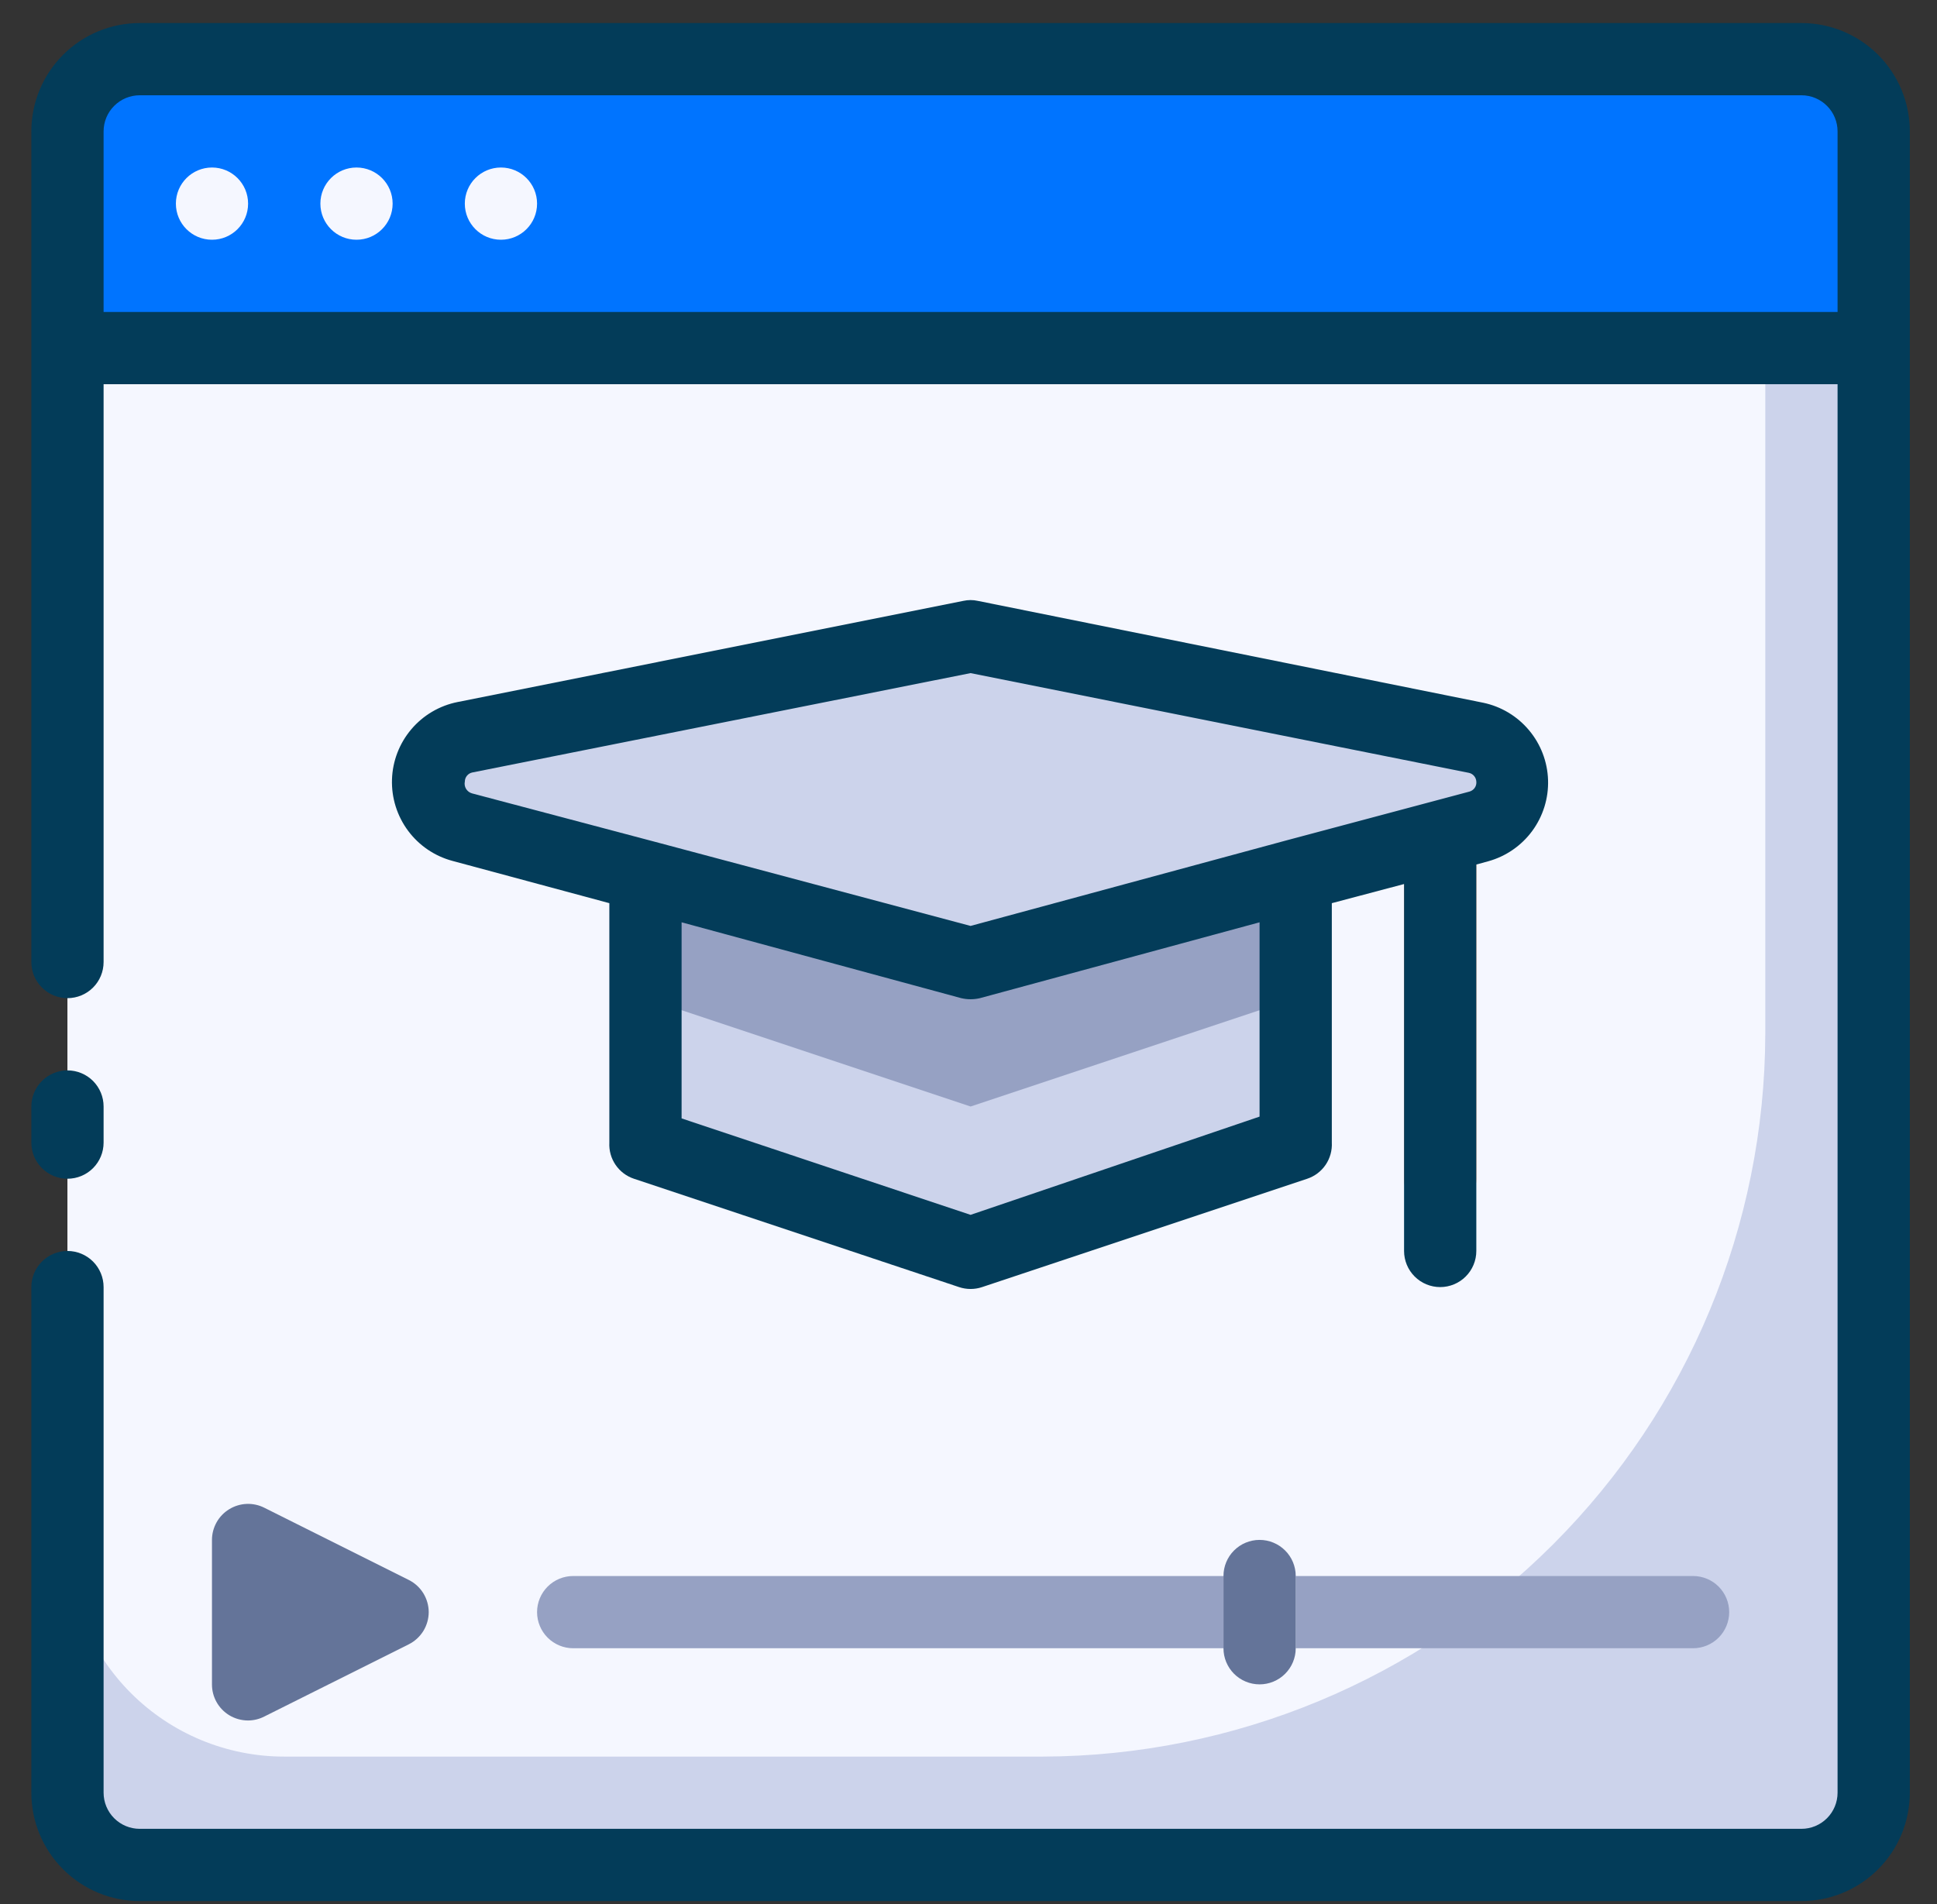 <svg width="60" height="59" viewBox="0 0 60 59" fill="none" xmlns="http://www.w3.org/2000/svg">
<rect x="0" y="0" width="60" height="59" fill="#333333" stroke="none"/>
<path d="M55.8 1.833H4.327C3.091 1.833 2.089 2.835 2.089 4.071V55.544C2.089 56.78 3.091 57.782 4.327 57.782H55.8C57.036 57.782 58.038 56.78 58.038 55.544V4.071C58.038 2.835 57.036 1.833 55.8 1.833Z" fill="#CCD3EB"/>
<path d="M54.681 1.833V32.045C54.664 37.975 52.3 43.657 48.107 47.85C43.914 52.044 38.232 54.407 32.302 54.425H8.803C7.023 54.425 5.315 53.717 4.056 52.458C2.797 51.199 2.089 49.492 2.089 47.711V4.071C2.089 3.477 2.325 2.908 2.745 2.488C3.165 2.069 3.734 1.833 4.327 1.833H54.681Z" fill="#F5F7FF"/>
<path d="M13.28 49.949C13.279 50.155 13.221 50.358 13.113 50.534C13.004 50.709 12.849 50.852 12.664 50.945L8.188 53.183C8.032 53.263 7.86 53.305 7.685 53.306C7.475 53.306 7.27 53.248 7.092 53.138C6.93 53.037 6.797 52.897 6.705 52.73C6.613 52.564 6.565 52.377 6.566 52.187V47.711C6.566 47.52 6.616 47.333 6.709 47.166C6.802 47 6.937 46.86 7.099 46.761C7.262 46.661 7.447 46.604 7.638 46.596C7.828 46.588 8.018 46.629 8.188 46.715L12.664 48.953C12.849 49.046 13.004 49.188 13.113 49.364C13.221 49.54 13.279 49.742 13.28 49.949Z" fill="#647499"/>
<path d="M37.897 48.83V51.068H17.755C17.459 51.068 17.174 50.95 16.964 50.74C16.754 50.53 16.636 50.245 16.636 49.949C16.636 49.652 16.754 49.367 16.964 49.157C17.174 48.947 17.459 48.83 17.755 48.83H37.897ZM53.563 49.949C53.563 50.245 53.445 50.53 53.235 50.74C53.025 50.95 52.74 51.068 52.444 51.068H40.135V48.83H52.444C52.74 48.83 53.025 48.947 53.235 49.157C53.445 49.367 53.563 49.652 53.563 49.949Z" fill="#96A1C3"/>
<path d="M40.136 48.83V51.068C40.136 51.365 40.018 51.649 39.808 51.859C39.598 52.069 39.313 52.187 39.017 52.187C38.72 52.187 38.435 52.069 38.225 51.859C38.016 51.649 37.898 51.365 37.898 51.068V48.83C37.898 48.533 38.016 48.248 38.225 48.039C38.435 47.829 38.72 47.711 39.017 47.711C39.313 47.711 39.598 47.829 39.808 48.039C40.018 48.248 40.136 48.533 40.136 48.83Z" fill="#647499"/>
<path d="M40.136 27.122V35.402L30.065 38.759L19.994 35.402V27.122L30.065 29.807L40.136 27.122Z" fill="#96A1C3"/>
<path d="M40.136 27.122V35.402L30.065 38.759L19.994 35.402V27.122L30.065 29.807L37.898 27.715L40.136 27.122Z" fill="#CCD3EB"/>
<path d="M40.136 27.122V30.926L30.065 34.283L19.994 30.926V27.122L30.065 29.807L37.898 27.715L40.136 27.122Z" fill="#96A1C3"/>
<path d="M4.327 1.833H55.8C56.394 1.833 56.963 2.069 57.383 2.488C57.802 2.908 58.038 3.477 58.038 4.071V10.785H2.089V4.071C2.089 3.477 2.325 2.908 2.745 2.488C3.165 2.069 3.734 1.833 4.327 1.833Z" fill="#0074FF"/>
<path d="M44.611 37.64C44.314 37.64 44.03 37.522 43.82 37.312C43.61 37.102 43.492 36.818 43.492 36.521V24.212C43.492 23.916 43.61 23.631 43.82 23.421C44.03 23.211 44.314 23.093 44.611 23.093C44.908 23.093 45.193 23.211 45.402 23.421C45.612 23.631 45.73 23.916 45.73 24.212V36.521C45.73 36.818 45.612 37.102 45.402 37.312C45.193 37.522 44.908 37.64 44.611 37.64Z" fill="#FE9661"/>
<path d="M46.848 24.212C46.849 24.523 46.748 24.825 46.56 25.071C46.372 25.318 46.107 25.496 45.808 25.577L40.135 27.122L30.064 29.807L19.993 27.122L14.32 25.611C14.014 25.529 13.744 25.345 13.555 25.091C13.366 24.837 13.268 24.526 13.277 24.209C13.286 23.892 13.402 23.588 13.605 23.345C13.809 23.102 14.088 22.934 14.398 22.869L30.064 19.736L45.729 22.869C46.041 22.933 46.321 23.101 46.525 23.345C46.728 23.589 46.842 23.895 46.848 24.212Z" fill="#CCD3EB"/>
<path d="M6.567 7.428C7.185 7.428 7.685 6.927 7.685 6.309C7.685 5.691 7.185 5.19 6.567 5.19C5.949 5.19 5.448 5.691 5.448 6.309C5.448 6.927 5.949 7.428 6.567 7.428Z" fill="#F5F7FF"/>
<path d="M11.043 7.428C11.661 7.428 12.162 6.927 12.162 6.309C12.162 5.691 11.661 5.19 11.043 5.19C10.425 5.19 9.924 5.691 9.924 6.309C9.924 6.927 10.425 7.428 11.043 7.428Z" fill="#F5F7FF"/>
<path d="M15.517 7.428C16.135 7.428 16.636 6.927 16.636 6.309C16.636 5.691 16.135 5.19 15.517 5.19C14.899 5.19 14.398 5.691 14.398 6.309C14.398 6.927 14.899 7.428 15.517 7.428Z" fill="#F5F7FF"/>
<path d="M2.09 36.521C2.387 36.521 2.672 36.403 2.882 36.193C3.091 35.983 3.209 35.699 3.209 35.402V34.283C3.209 33.986 3.091 33.702 2.882 33.492C2.672 33.282 2.387 33.164 2.09 33.164C1.794 33.164 1.509 33.282 1.299 33.492C1.089 33.702 0.971 33.986 0.971 34.283V35.402C0.971 35.699 1.089 35.983 1.299 36.193C1.509 36.403 1.794 36.521 2.09 36.521Z" fill="#033C59"/>
<path d="M55.801 0.714H4.328C3.438 0.714 2.584 1.068 1.955 1.697C1.325 2.327 0.971 3.18 0.971 4.071V29.807C0.971 30.104 1.089 30.389 1.299 30.598C1.509 30.808 1.794 30.926 2.09 30.926C2.387 30.926 2.672 30.808 2.882 30.598C3.091 30.389 3.209 30.104 3.209 29.807V11.904H56.92V55.544C56.92 55.84 56.802 56.125 56.592 56.335C56.382 56.545 56.098 56.663 55.801 56.663H4.328C4.031 56.663 3.747 56.545 3.537 56.335C3.327 56.125 3.209 55.84 3.209 55.544V39.878C3.209 39.581 3.091 39.297 2.882 39.087C2.672 38.877 2.387 38.759 2.09 38.759C1.794 38.759 1.509 38.877 1.299 39.087C1.089 39.297 0.971 39.581 0.971 39.878V55.544C0.971 56.434 1.325 57.288 1.955 57.917C2.584 58.547 3.438 58.901 4.328 58.901H55.801C56.691 58.901 57.545 58.547 58.175 57.917C58.804 57.288 59.158 56.434 59.158 55.544V4.071C59.158 3.18 58.804 2.327 58.175 1.697C57.545 1.068 56.691 0.714 55.801 0.714ZM56.92 9.666H3.209V4.071C3.209 3.774 3.327 3.489 3.537 3.28C3.747 3.07 4.031 2.952 4.328 2.952H55.801C56.098 2.952 56.382 3.07 56.592 3.28C56.802 3.489 56.92 3.774 56.92 4.071V9.666Z" fill="#033C59"/>
<path d="M45.943 21.773L30.288 18.617C30.141 18.584 29.988 18.584 29.84 18.617L14.175 21.751C13.615 21.862 13.109 22.16 12.74 22.596C12.371 23.032 12.16 23.579 12.142 24.15C12.124 24.721 12.3 25.281 12.64 25.739C12.981 26.198 13.466 26.527 14.018 26.674L18.875 27.983V35.402C18.862 35.646 18.929 35.888 19.067 36.09C19.204 36.292 19.404 36.443 19.636 36.521L29.706 39.878C29.939 39.956 30.19 39.956 30.422 39.878L40.493 36.521C40.725 36.443 40.925 36.292 41.062 36.09C41.199 35.888 41.267 35.646 41.254 35.402V27.983L43.492 27.39V38.759C43.492 39.056 43.61 39.34 43.82 39.55C44.03 39.76 44.314 39.878 44.611 39.878C44.908 39.878 45.192 39.76 45.402 39.55C45.612 39.34 45.73 39.056 45.73 38.759V26.786L46.099 26.685C46.645 26.534 47.125 26.203 47.461 25.747C47.797 25.29 47.97 24.734 47.952 24.168C47.934 23.601 47.726 23.057 47.361 22.623C46.997 22.188 46.497 21.889 45.943 21.773ZM39.016 34.596L30.064 37.64L21.113 34.652V28.576L29.773 30.926C29.965 30.971 30.164 30.971 30.355 30.926L39.016 28.576V34.596ZM45.517 24.526L39.855 26.036L30.064 28.688L20.285 26.081L14.623 24.582C14.545 24.561 14.479 24.51 14.437 24.442C14.395 24.373 14.382 24.291 14.399 24.212C14.4 24.146 14.424 24.082 14.467 24.031C14.51 23.98 14.569 23.945 14.634 23.933L30.064 20.855L45.495 23.944C45.558 23.956 45.616 23.989 45.658 24.038C45.701 24.086 45.726 24.148 45.73 24.212C45.738 24.281 45.721 24.351 45.682 24.408C45.643 24.466 45.584 24.507 45.517 24.526Z" fill="#033C59"/>
</svg>
